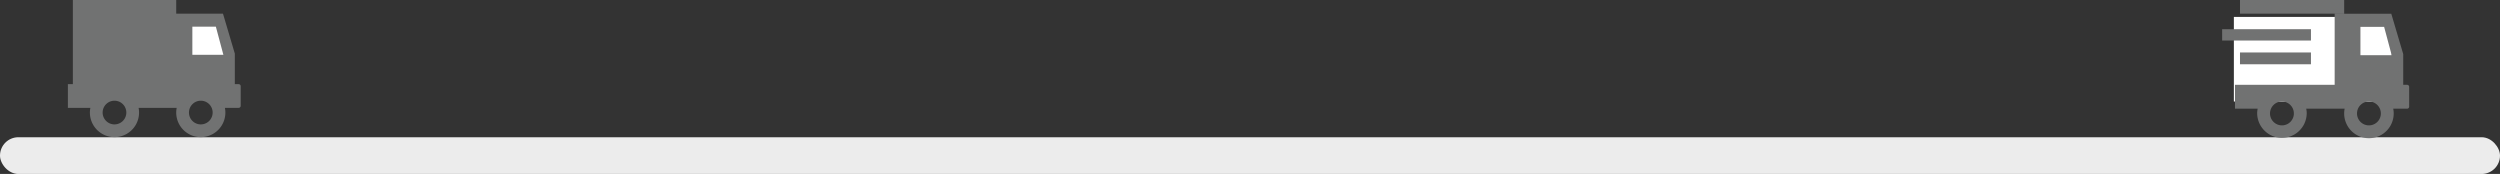 <svg id="Group_936" data-name="Group 936" xmlns="http://www.w3.org/2000/svg" viewBox="7903 3809 443.268 30.845">
  <rect x="7903" y="3809" width="443.268" height="30.845" fill="#333333" stroke="none"/>
  <defs>
    <style>
      .cls-1 {
        fill: #ececec;
      }

      .cls-2 {
        fill: #fff;
      }

      .cls-3 {
        fill: #717272;
      }
    </style>
  </defs>
  <rect id="Rectangle_592" data-name="Rectangle 592" class="cls-1" width="443.268" height="6.512" rx="3.256" transform="translate(7903 3833.333)"/>
  <g id="Group_932" data-name="Group 932" transform="translate(7885 3499)">
    <rect id="Rectangle_593" data-name="Rectangle 593" class="cls-2" width="28" height="15" transform="translate(414.081 313)"/>
    <g id="Group_931" data-name="Group 931" transform="translate(412.001 310)">
      <path id="Union_178" data-name="Union 178" class="cls-3" d="M21.636,20.113a4.1,4.1,0,0,1,.089-.843H14.907a3.826,3.826,0,0,1,.09.843,4.393,4.393,0,0,1-8.785,0A4.106,4.106,0,0,1,6.3,19.27H2.277V15.04H19.951V2.44H29.992l2.115,7.143V15.04h.7a.36.36,0,0,1,.355.355v3.52a.36.36,0,0,1-.355.355H30.332a3.9,3.9,0,0,1,.088.843,4.392,4.392,0,1,1-8.784,0Zm2.277,0A2.115,2.115,0,1,0,26.029,18,2.115,2.115,0,0,0,23.914,20.113Zm-15.424,0A2.115,2.115,0,1,0,10.6,18,2.115,2.115,0,0,0,8.49,20.113ZM24.52,9.79h5.546L28.72,4.761h-4.2ZM3.165,11.4V9.3H15.75v2.1ZM0,7.187V5.176H15.75V7.187ZM3.165,2.425V0H21.636V2.425Z" transform="translate(0 0)"/>
    </g>
  </g>
  <g id="Group_935" data-name="Group 935" transform="translate(7915.036 3809)">
    <rect id="Rectangle_601" data-name="Rectangle 601" class="cls-2" width="6.313" height="11.363" transform="translate(21.513 3.788)"/>
    <path id="Union_181" data-name="Union 181" class="cls-3" d="M19.208,19.957a4.037,4.037,0,0,1,.088-.836H12.532a3.856,3.856,0,0,1,.088.836,4.358,4.358,0,0,1-8.717,0,4.024,4.024,0,0,1,.088-.836H0v-4.2H.881V0H19.208V2.421H27.5l2.1,7.087v5.415h.69a.357.357,0,0,1,.352.352v3.492a.357.357,0,0,1-.352.353H27.837a3.856,3.856,0,0,1,.088.836,4.358,4.358,0,0,1-8.717,0Zm2.26,0a2.1,2.1,0,1,0,2.1-2.1A2.1,2.1,0,0,0,21.469,19.957Zm-15.305,0a2.1,2.1,0,1,0,2.1-2.1A2.1,2.1,0,0,0,6.163,19.957ZM22.07,9.714h5.5L26.237,4.725H22.07Z"/>
  </g>
</svg>
